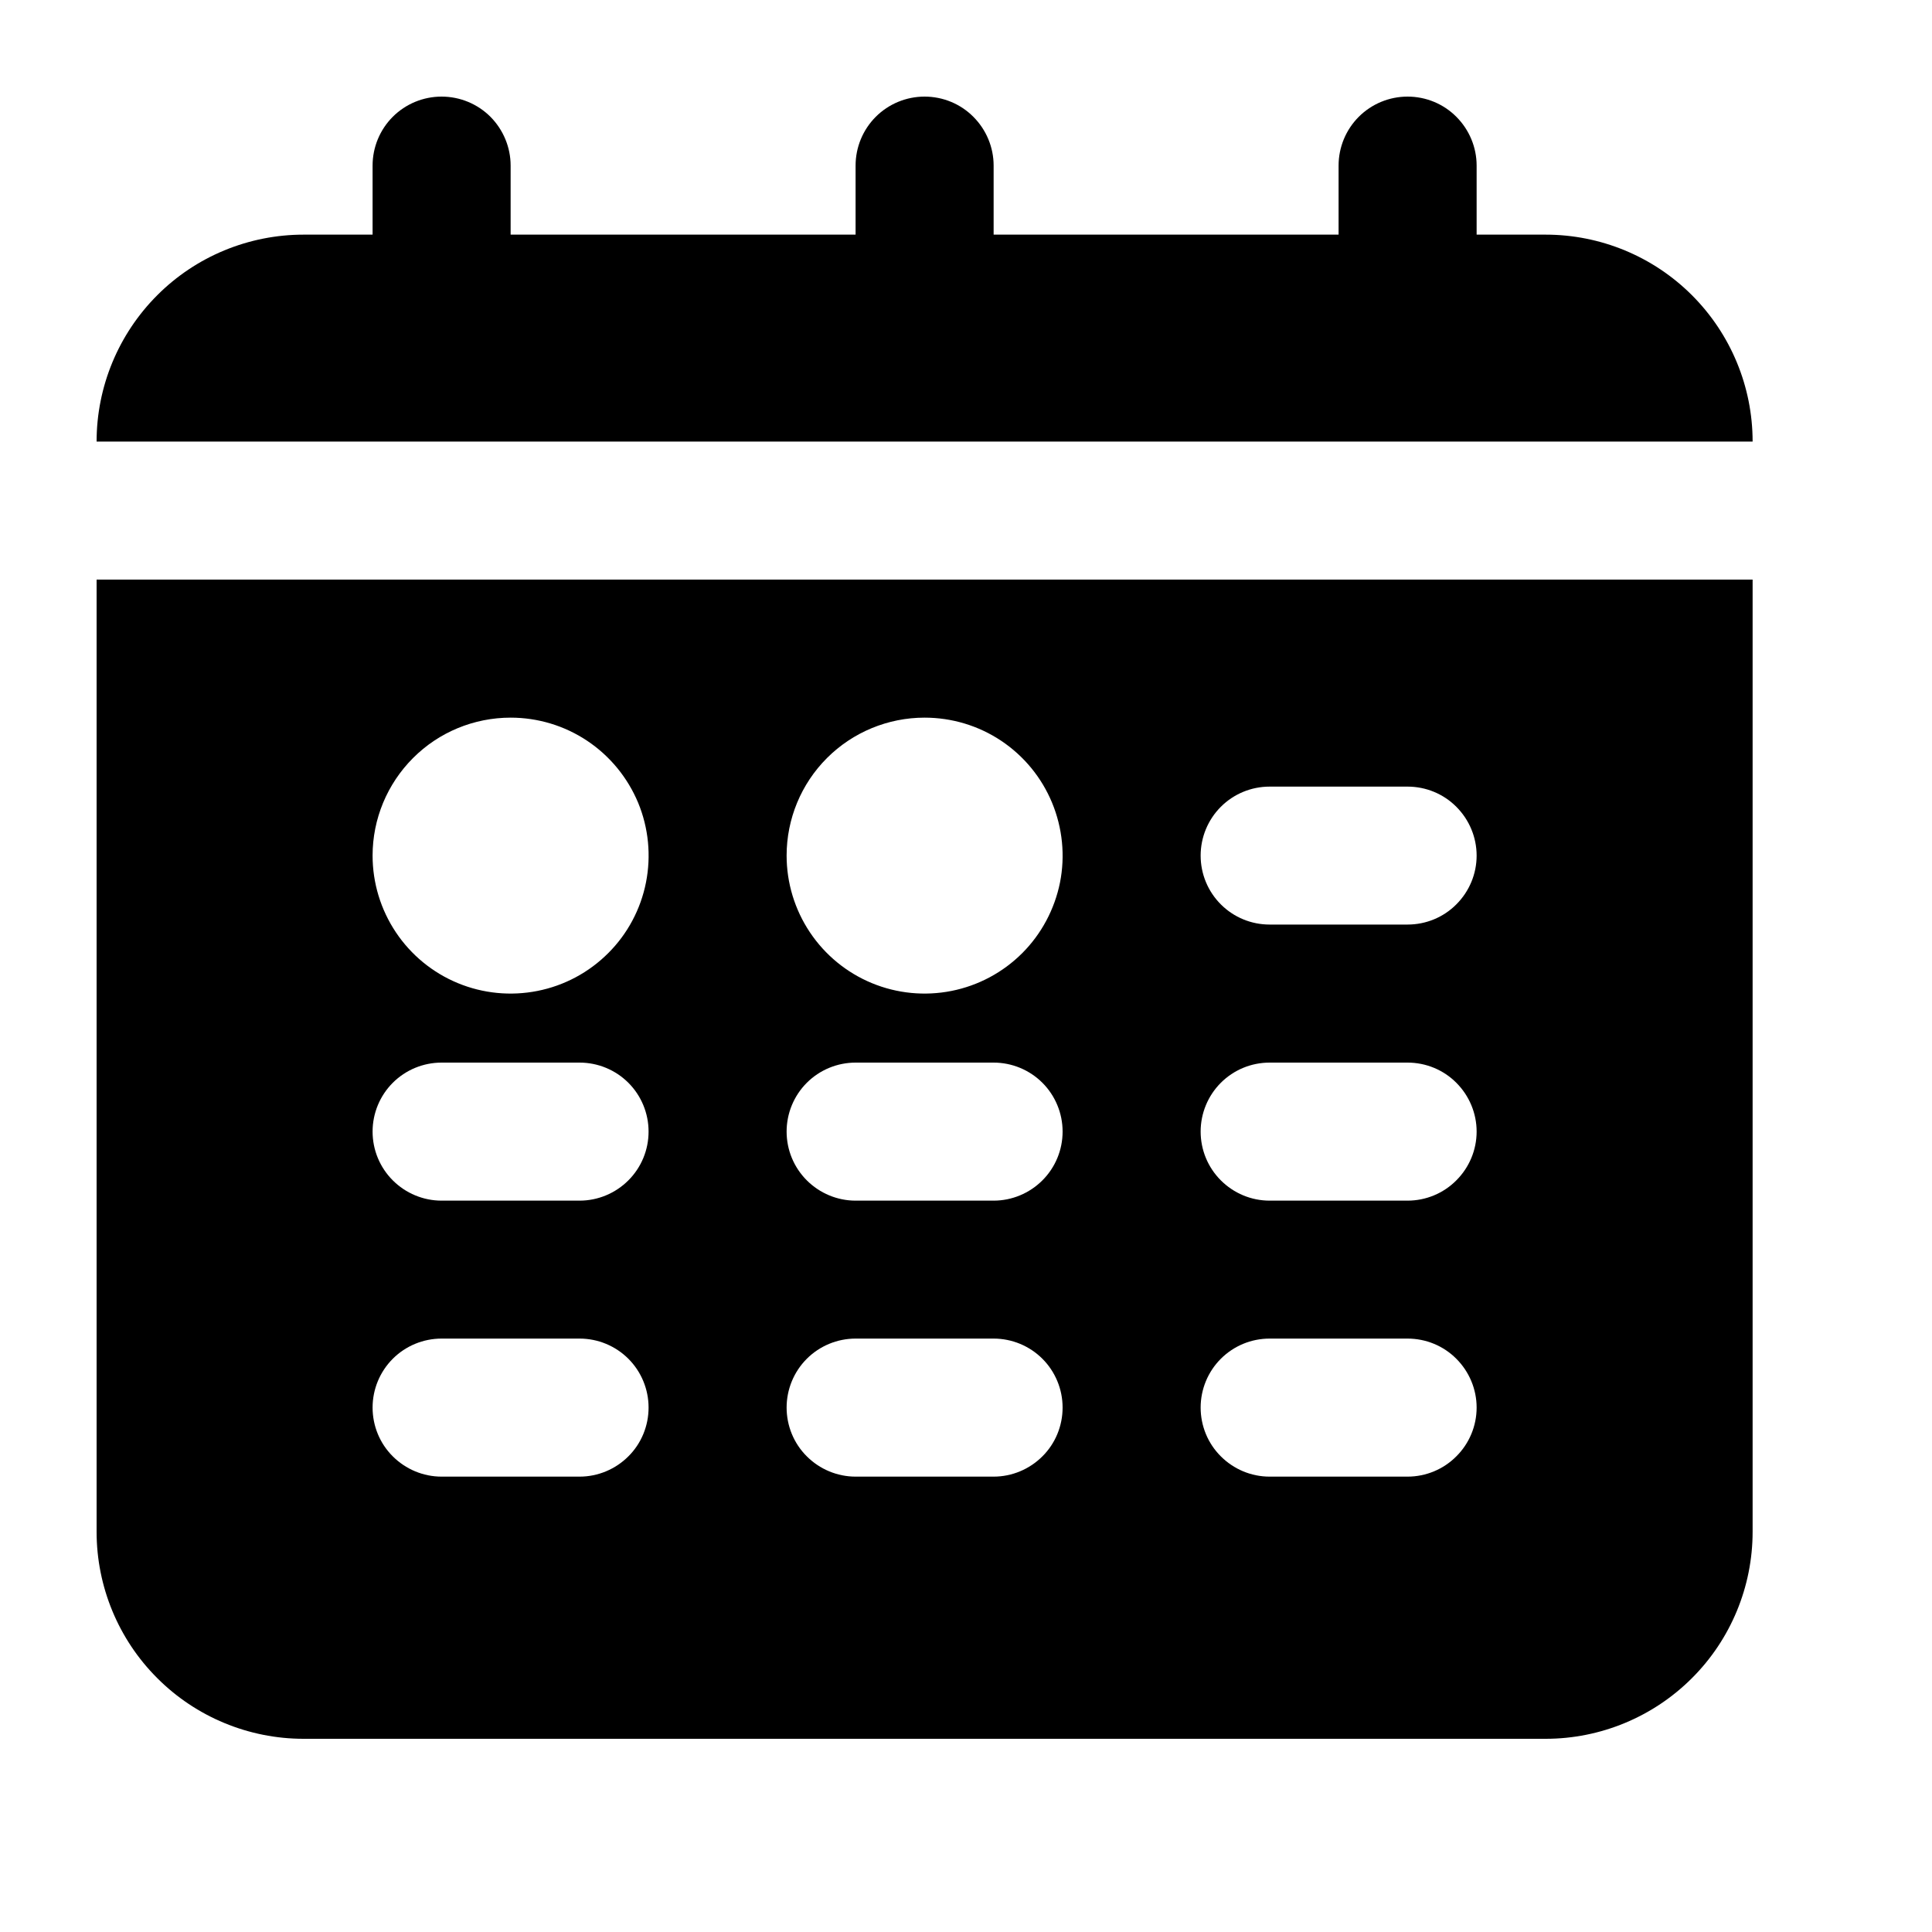 <svg width="20" height="20" viewBox="0 0 20 20" fill="current" xmlns="http://www.w3.org/2000/svg">
<path d="M18.143 4.571H1C1 4.003 1.226 3.458 1.628 3.056C2.029 2.654 2.575 2.429 3.143 2.429H3.857V1.714C3.857 1.525 3.932 1.343 4.066 1.209C4.2 1.075 4.382 1 4.571 1C4.761 1 4.943 1.075 5.077 1.209C5.21 1.343 5.286 1.525 5.286 1.714V2.429H8.857V1.714C8.857 1.525 8.932 1.343 9.066 1.209C9.2 1.075 9.382 1 9.571 1C9.761 1 9.943 1.075 10.076 1.209C10.21 1.343 10.286 1.525 10.286 1.714V2.429H13.857V1.714C13.857 1.525 13.932 1.343 14.066 1.209C14.2 1.075 14.382 1 14.571 1C14.761 1 14.943 1.075 15.076 1.209C15.21 1.343 15.286 1.525 15.286 1.714V2.429H16C16.568 2.429 17.113 2.654 17.515 3.056C17.917 3.458 18.143 4.003 18.143 4.571ZM1 6H18.143V15.857C18.143 16.425 17.917 16.971 17.515 17.372C17.113 17.774 16.568 18 16 18H3.143C2.575 18 2.029 17.774 1.628 17.372C1.226 16.971 1 16.425 1 15.857V6ZM12.429 8.857C12.429 9.047 12.504 9.228 12.638 9.362C12.772 9.496 12.953 9.571 13.143 9.571H14.571C14.761 9.571 14.943 9.496 15.076 9.362C15.21 9.228 15.286 9.047 15.286 8.857C15.286 8.668 15.21 8.486 15.076 8.352C14.943 8.218 14.761 8.143 14.571 8.143H13.143C12.953 8.143 12.772 8.218 12.638 8.352C12.504 8.486 12.429 8.668 12.429 8.857ZM12.429 11.714C12.429 11.904 12.504 12.085 12.638 12.219C12.772 12.353 12.953 12.429 13.143 12.429H14.571C14.761 12.429 14.943 12.353 15.076 12.219C15.21 12.085 15.286 11.904 15.286 11.714C15.286 11.525 15.21 11.343 15.076 11.209C14.943 11.075 14.761 11 14.571 11H13.143C12.953 11 12.772 11.075 12.638 11.209C12.504 11.343 12.429 11.525 12.429 11.714ZM12.429 14.571C12.429 14.761 12.504 14.943 12.638 15.076C12.772 15.21 12.953 15.286 13.143 15.286H14.571C14.761 15.286 14.943 15.21 15.076 15.076C15.21 14.943 15.286 14.761 15.286 14.571C15.286 14.382 15.21 14.2 15.076 14.066C14.943 13.932 14.761 13.857 14.571 13.857H13.143C12.953 13.857 12.772 13.932 12.638 14.066C12.504 14.2 12.429 14.382 12.429 14.571ZM8.143 8.857C8.143 9.14 8.227 9.416 8.384 9.651C8.541 9.886 8.764 10.069 9.025 10.177C9.286 10.285 9.573 10.313 9.85 10.258C10.127 10.203 10.382 10.067 10.582 9.867C10.781 9.668 10.917 9.413 10.973 9.136C11.028 8.859 10.999 8.571 10.891 8.31C10.783 8.049 10.6 7.826 10.365 7.669C10.13 7.512 9.854 7.429 9.571 7.429C9.193 7.429 8.829 7.579 8.561 7.847C8.293 8.115 8.143 8.478 8.143 8.857ZM8.143 11.714C8.143 11.904 8.218 12.085 8.352 12.219C8.486 12.353 8.668 12.429 8.857 12.429H10.286C10.475 12.429 10.657 12.353 10.791 12.219C10.925 12.085 11 11.904 11 11.714C11 11.525 10.925 11.343 10.791 11.209C10.657 11.075 10.475 11 10.286 11H8.857C8.668 11 8.486 11.075 8.352 11.209C8.218 11.343 8.143 11.525 8.143 11.714ZM8.143 14.571C8.143 14.761 8.218 14.943 8.352 15.076C8.486 15.21 8.668 15.286 8.857 15.286H10.286C10.475 15.286 10.657 15.21 10.791 15.076C10.925 14.943 11 14.761 11 14.571C11 14.382 10.925 14.2 10.791 14.066C10.657 13.932 10.475 13.857 10.286 13.857H8.857C8.668 13.857 8.486 13.932 8.352 14.066C8.218 14.2 8.143 14.382 8.143 14.571ZM3.857 8.857C3.857 9.14 3.941 9.416 4.098 9.651C4.255 9.886 4.478 10.069 4.739 10.177C5 10.285 5.287 10.313 5.564 10.258C5.842 10.203 6.096 10.067 6.296 9.867C6.496 9.668 6.632 9.413 6.687 9.136C6.742 8.859 6.714 8.571 6.606 8.31C6.497 8.049 6.314 7.826 6.079 7.669C5.844 7.512 5.568 7.429 5.286 7.429C4.907 7.429 4.543 7.579 4.276 7.847C4.008 8.115 3.857 8.478 3.857 8.857ZM3.857 11.714C3.857 11.904 3.932 12.085 4.066 12.219C4.2 12.353 4.382 12.429 4.571 12.429H6C6.189 12.429 6.371 12.353 6.505 12.219C6.639 12.085 6.714 11.904 6.714 11.714C6.714 11.525 6.639 11.343 6.505 11.209C6.371 11.075 6.189 11 6 11H4.571C4.382 11 4.2 11.075 4.066 11.209C3.932 11.343 3.857 11.525 3.857 11.714ZM3.857 14.571C3.857 14.761 3.932 14.943 4.066 15.076C4.2 15.21 4.382 15.286 4.571 15.286H6C6.189 15.286 6.371 15.21 6.505 15.076C6.639 14.943 6.714 14.761 6.714 14.571C6.714 14.382 6.639 14.2 6.505 14.066C6.371 13.932 6.189 13.857 6 13.857H4.571C4.382 13.857 4.2 13.932 4.066 14.066C3.932 14.2 3.857 14.382 3.857 14.571Z" fill="current"/>
</svg>
